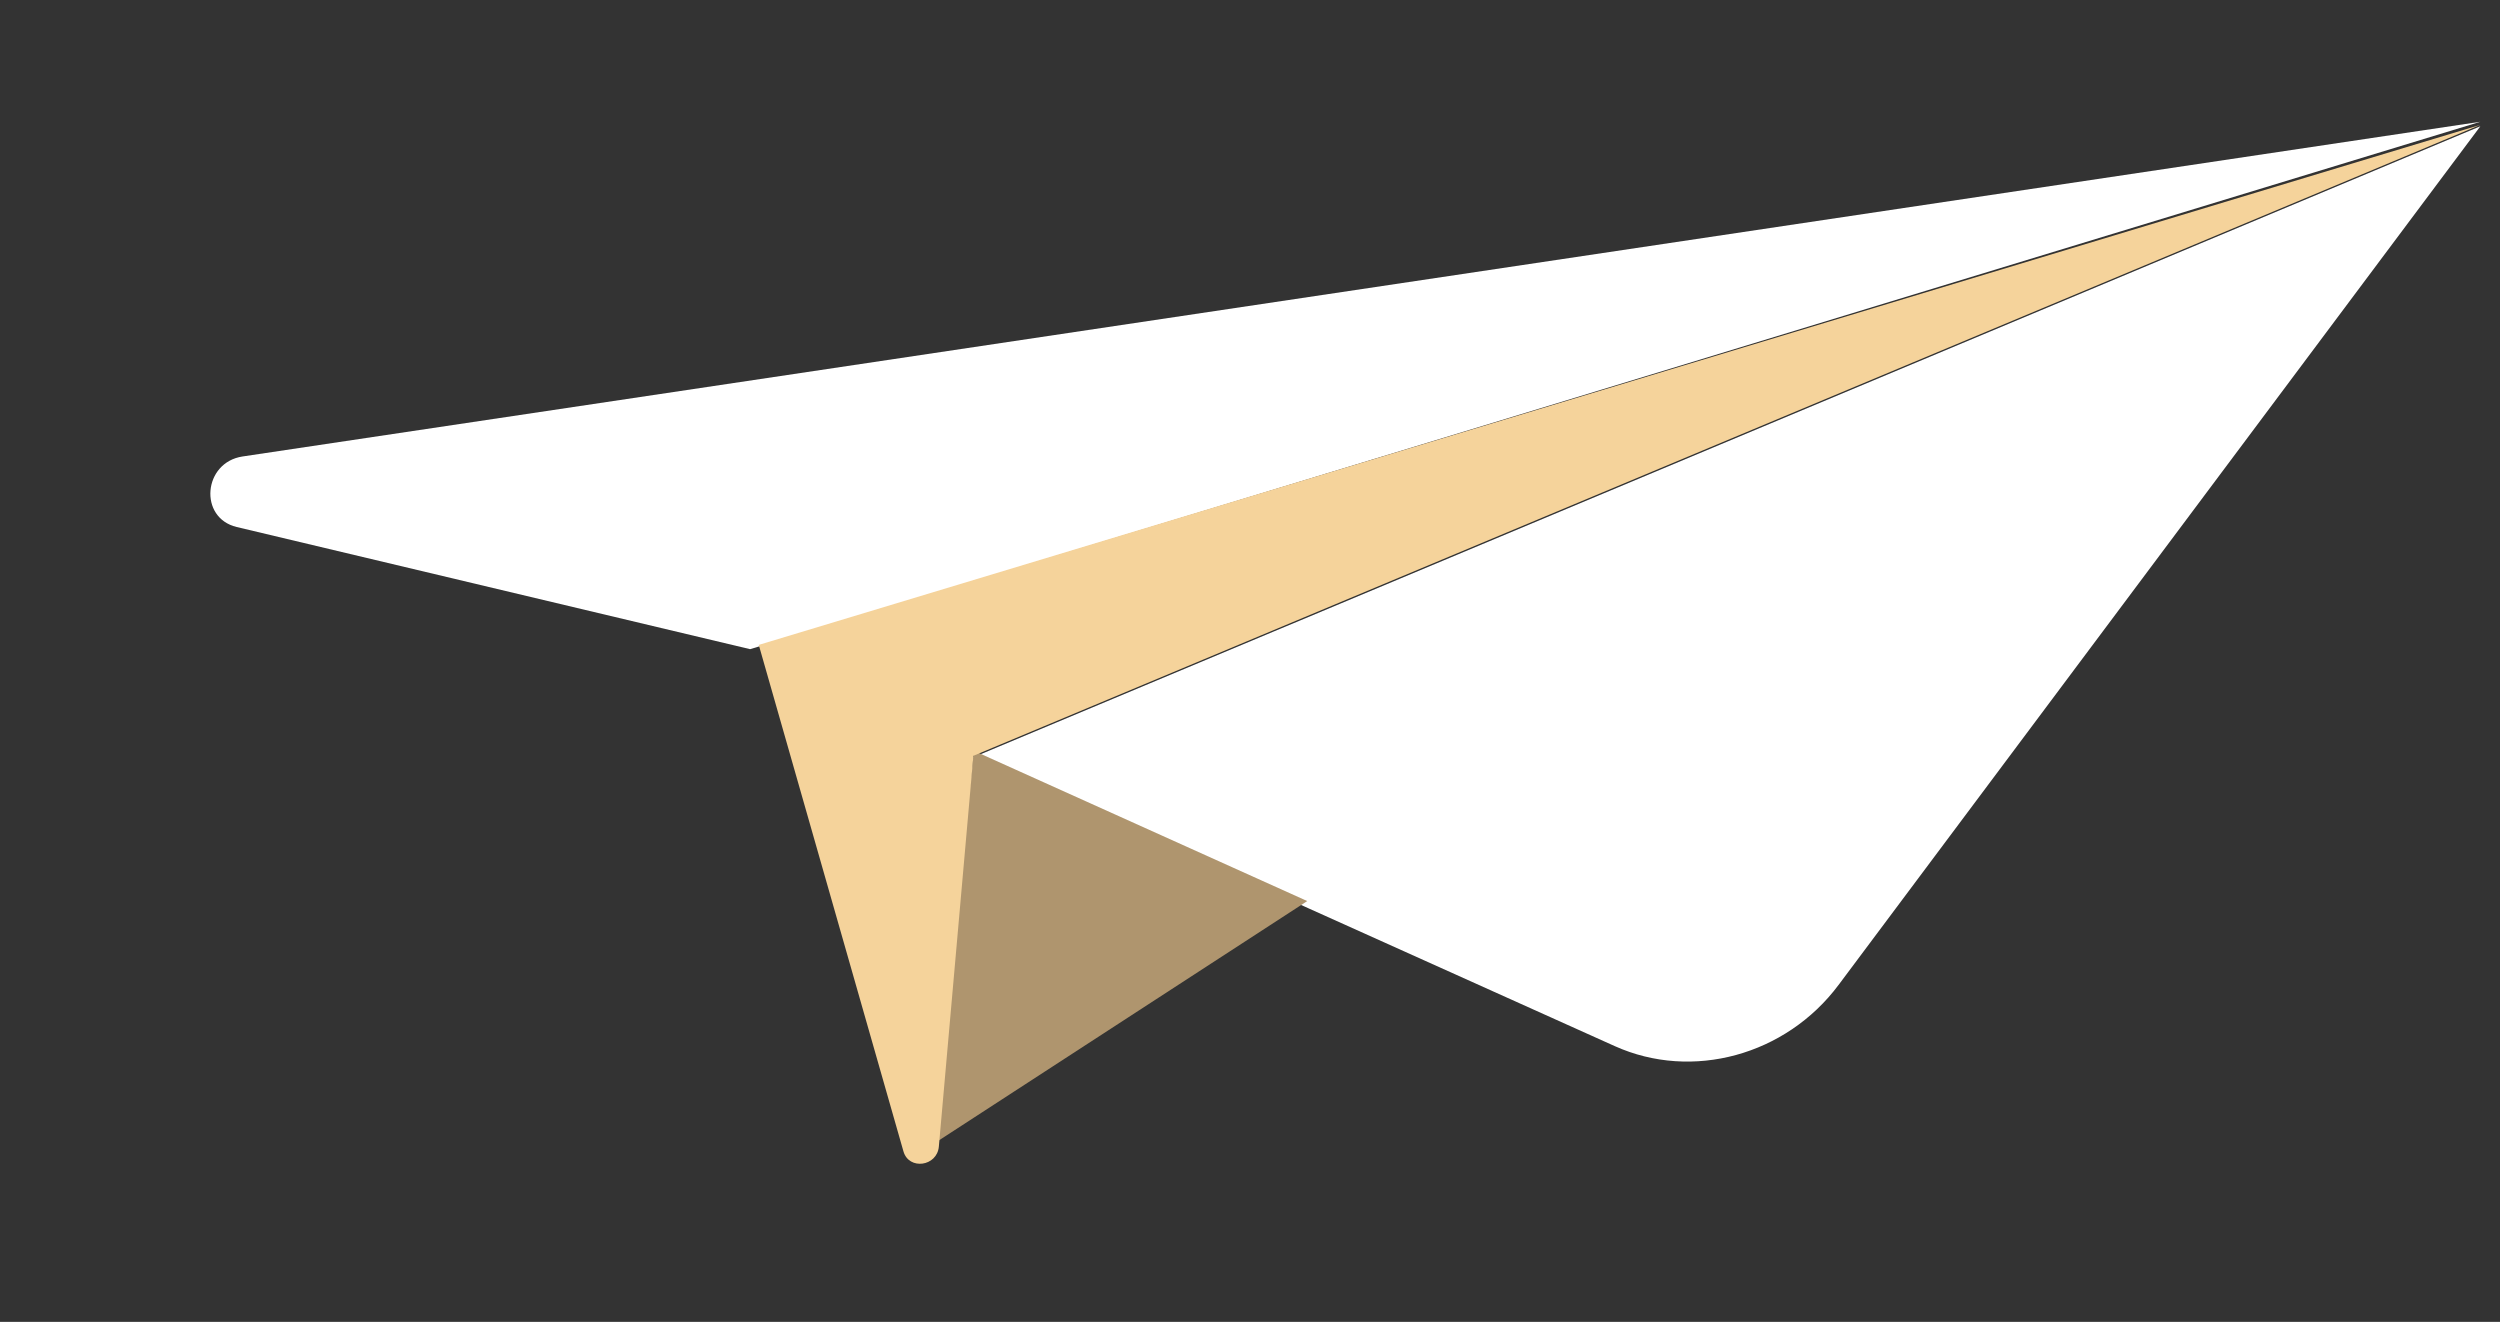 <svg width="87" height="46" viewBox="0 0 87 46" fill="none" xmlns="http://www.w3.org/2000/svg">
<rect x="0" y="0" width="87" height="46" fill="#333333" stroke="none"/>
<path d="M86.316 4.394L63.981 34.277C62.151 36.726 58.888 37.618 56.194 36.405L45.517 31.601L33.868 26.355L44.357 21.963L45.235 21.597L86.316 4.394Z" fill="white"/>
<path d="M86.316 4.237L26.104 22.591L8.238 18.34C6.906 18.023 7.067 16.091 8.443 15.885L86.316 4.237Z" fill="white"/>
<path d="M45.492 31.357L32.384 39.874L33.892 26.129L45.492 31.357Z" fill="#AF956E"/>
<path d="M86.316 4.344L33.874 26.302L32.672 39.901C32.611 40.596 31.629 40.729 31.44 40.068L26.405 22.442L86.316 4.344Z" fill="#F5D39B"/>
</svg>
